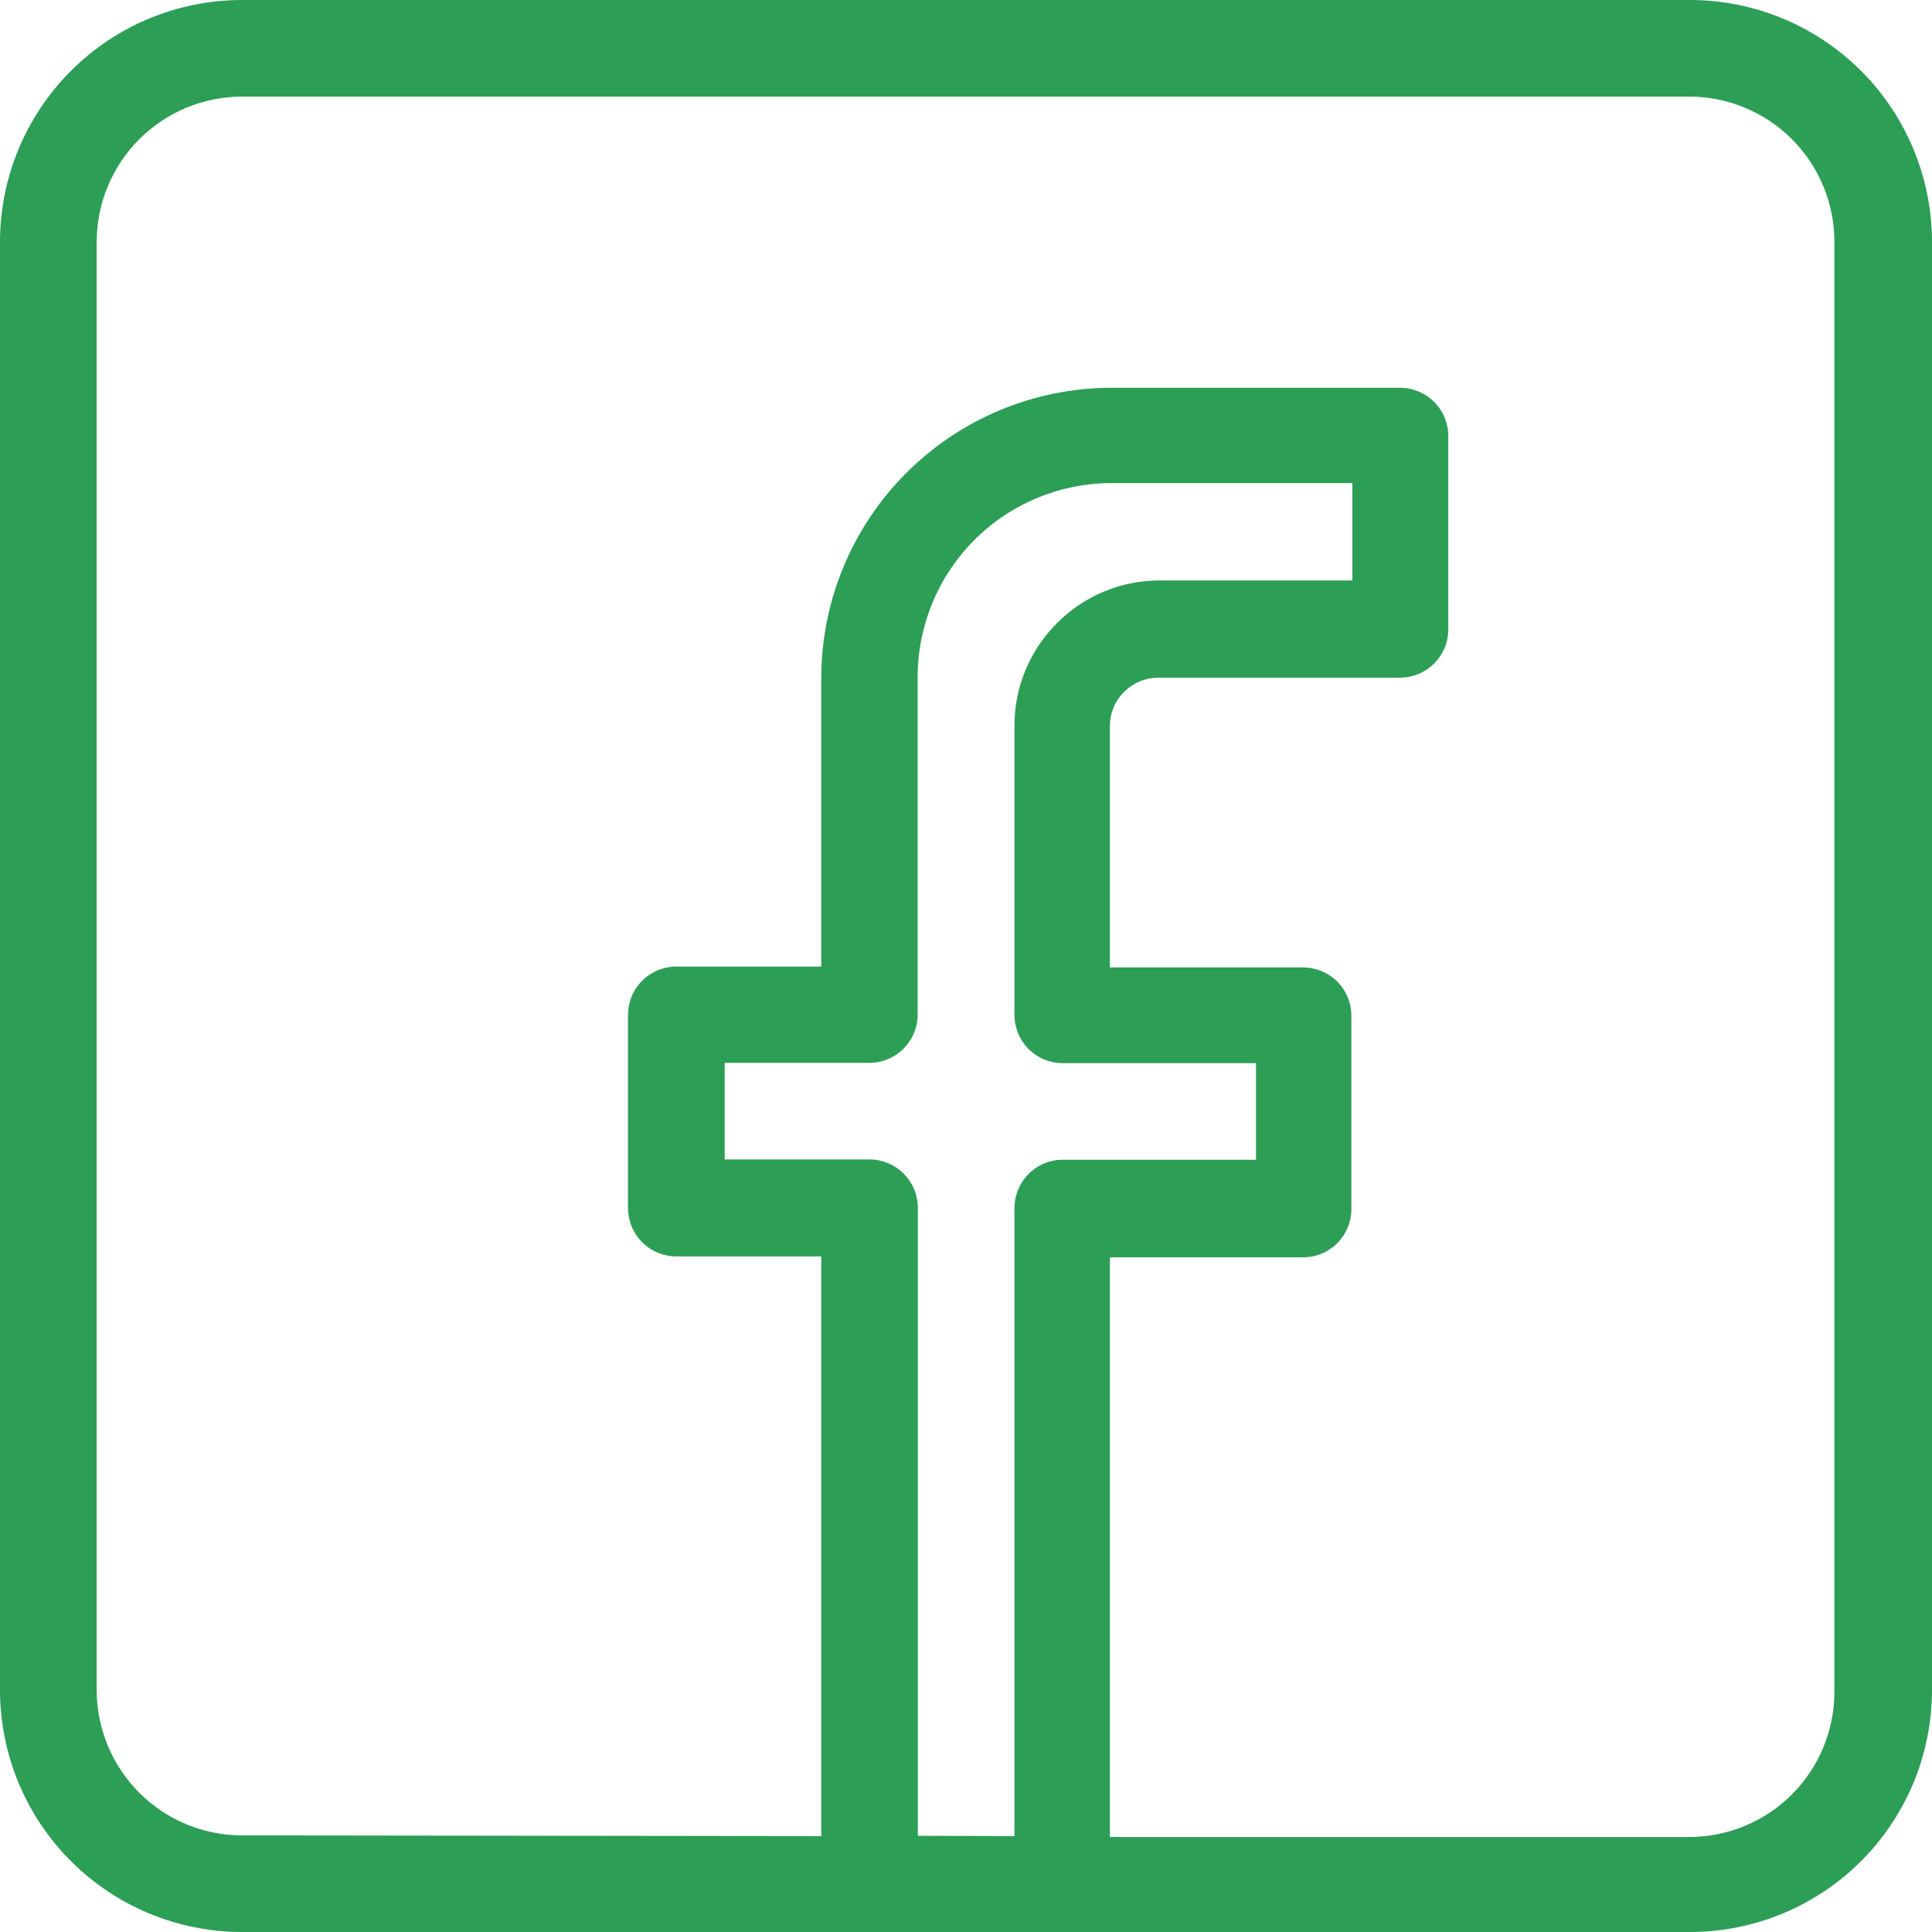 <svg width="49" height="49" viewBox="0 0 49 49" fill="none" xmlns="http://www.w3.org/2000/svg">
<path fill-rule="evenodd" clip-rule="evenodd" d="M6.127 0H42.876C44.499 0.004 46.055 0.651 47.203 1.799C48.35 2.947 48.997 4.504 49 6.127V42.875C48.996 44.498 48.349 46.054 47.202 47.202C46.054 48.349 44.499 48.996 42.876 49H6.127C4.503 48.997 2.947 48.35 1.799 47.203C0.651 46.055 0.004 44.499 0 42.875V6.127C0.003 4.503 0.65 2.947 1.798 1.798C2.946 0.65 4.503 0.003 6.127 0ZM20.829 46.568V31.866H17.155C16.83 31.866 16.518 31.737 16.288 31.507C16.058 31.278 15.928 30.966 15.928 30.641V25.739C15.928 25.414 16.058 25.102 16.288 24.872C16.518 24.643 16.83 24.514 17.155 24.514H20.829V17.174C20.837 15.23 21.613 13.368 22.988 11.993C24.362 10.619 26.224 9.843 28.168 9.835H35.507C35.832 9.835 36.143 9.964 36.373 10.194C36.603 10.423 36.732 10.735 36.732 11.06V15.962C36.732 16.287 36.603 16.599 36.373 16.828C36.143 17.058 35.832 17.187 35.507 17.187H29.38C29.055 17.187 28.743 17.317 28.512 17.546C28.397 17.659 28.306 17.793 28.244 17.941C28.182 18.09 28.15 18.249 28.15 18.41V24.537H33.05C33.374 24.537 33.686 24.666 33.916 24.895C34.145 25.125 34.274 25.437 34.274 25.762V30.664C34.274 30.989 34.145 31.3 33.916 31.53C33.686 31.76 33.374 31.889 33.05 31.889H28.15V46.591H42.853C43.827 46.587 44.759 46.199 45.447 45.511C46.135 44.822 46.522 43.889 46.525 42.916V6.127C46.523 5.153 46.136 4.22 45.448 3.531C44.76 2.842 43.827 2.453 42.853 2.45H6.127C5.153 2.454 4.22 2.843 3.532 3.532C2.844 4.22 2.456 5.153 2.452 6.127V42.875C2.456 43.849 2.845 44.781 3.533 45.469C4.221 46.158 5.153 46.546 6.127 46.55L20.829 46.568ZM25.729 46.568V30.641C25.729 30.316 25.858 30.004 26.087 29.774C26.317 29.544 26.628 29.414 26.953 29.414H31.855V26.964H26.953C26.629 26.964 26.317 26.835 26.087 26.605C25.858 26.375 25.729 26.064 25.729 25.739V18.399C25.729 17.917 25.825 17.439 26.01 16.993C26.195 16.548 26.467 16.143 26.809 15.803C27.149 15.461 27.552 15.189 27.997 15.004C28.442 14.818 28.919 14.723 29.401 14.722H34.3V12.252H28.176C26.877 12.257 25.633 12.774 24.715 13.693C23.797 14.611 23.279 15.855 23.274 17.154V25.731C23.274 26.056 23.145 26.368 22.915 26.597C22.686 26.827 22.374 26.956 22.049 26.956H18.38V29.406H22.054C22.379 29.407 22.691 29.536 22.92 29.767C23.15 29.997 23.279 30.308 23.279 30.634V46.56L25.729 46.568Z" fill="#2C9E56"/>
</svg>

